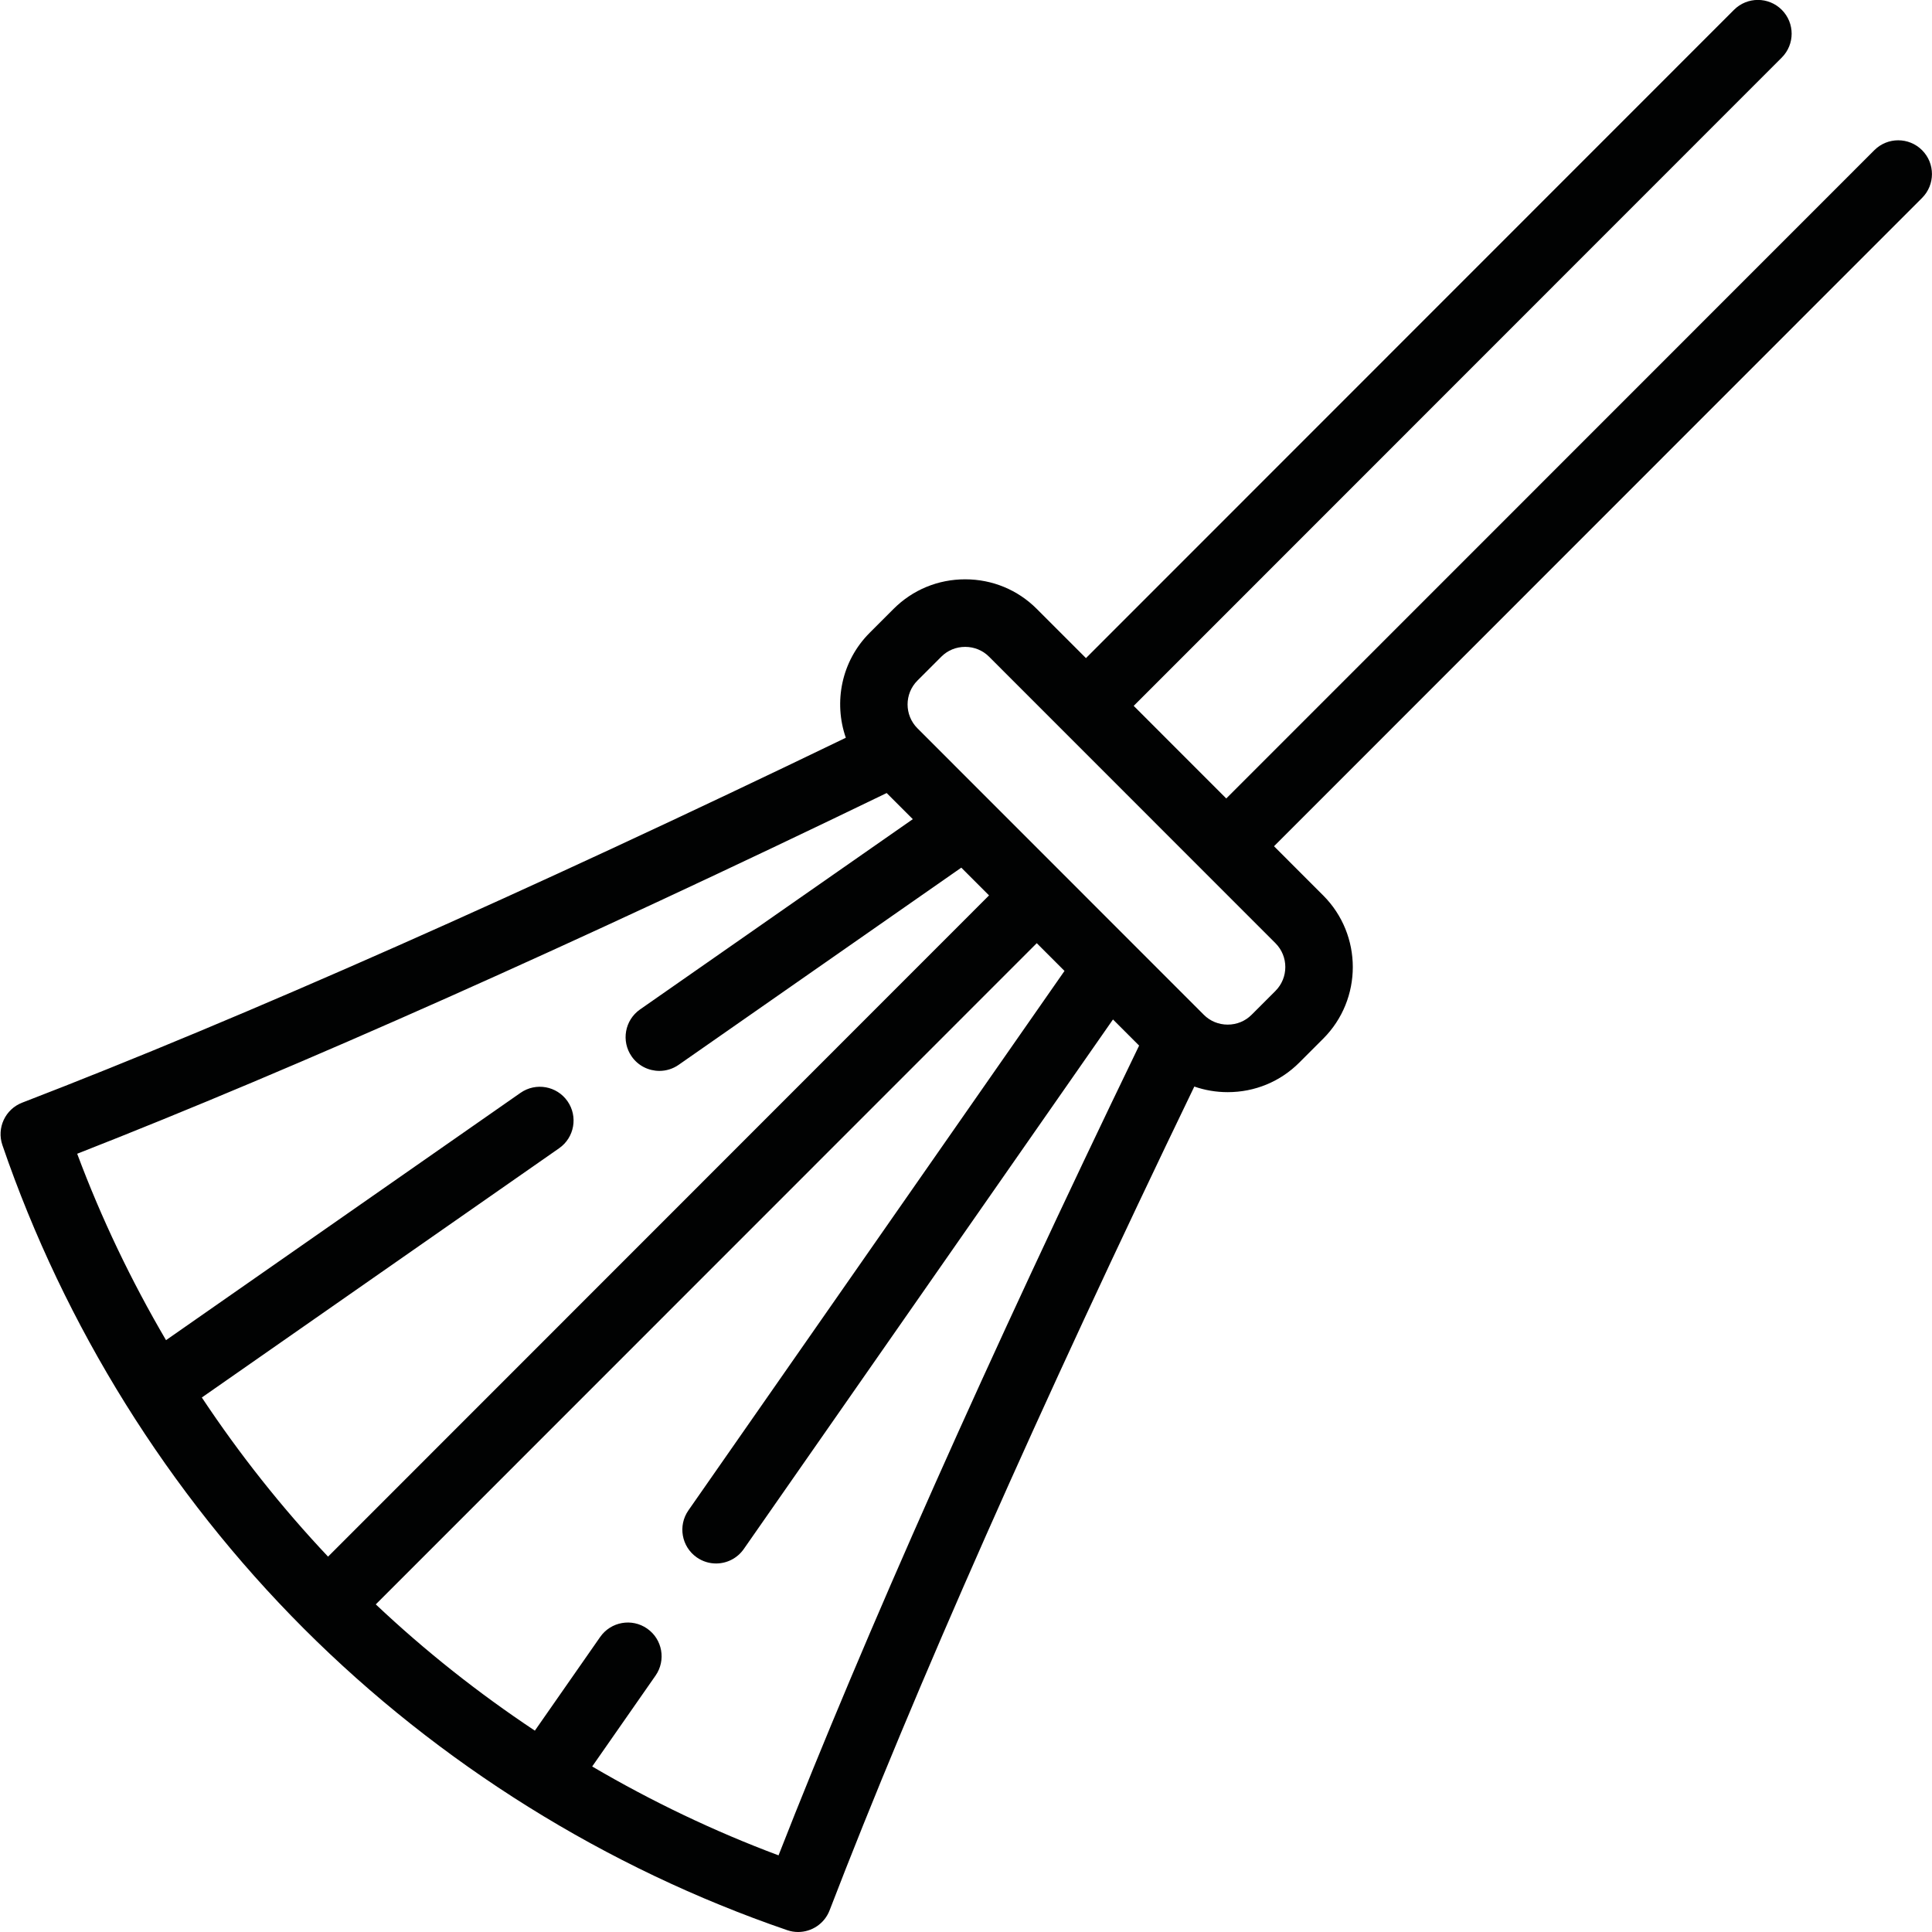 <?xml version="1.0" encoding="utf-8"?>
<!-- Generator: Adobe Illustrator 19.0.0, SVG Export Plug-In . SVG Version: 6.00 Build 0)  -->
<svg version="1.1" id="Слой_1" xmlns="http://www.w3.org/2000/svg" xmlns:xlink="http://www.w3.org/1999/xlink" x="0px" y="0px"
	 viewBox="0 0 101 101" style="enable-background:new 0 0 101 101;" xml:space="preserve">
<style type="text/css">
	.st0{fill:#010202;}
</style>
<path class="st0" d="M100.481,7.851c-0.689-0.689-1.806-0.689-2.495,0L64.106,41.742l-4.839-4.841L93.146,3.01
	c0.689-0.69,0.689-1.807,0-2.497c-0.689-0.689-1.806-0.689-2.496,0L56.771,34.404l-2.571-2.572
	c-0.997-0.998-2.326-1.547-3.744-1.547c-1.417,0-2.746,0.549-3.743,1.547l-1.248,1.248
	c-1.482,1.482-1.894,3.63-1.248,5.488c-16.674,8.054-31.53,14.637-43.057,19.076
	c-0.885,0.341-1.343,1.321-1.035,2.219c3.239,9.463,8.688,18.203,15.758,25.276
	c7.07,7.073,15.808,12.524,25.267,15.764C41.34,100.969,41.533,101,41.722,101c0.711,0,1.378-0.433,1.647-1.132
	c4.437-11.529,11.017-26.389,19.067-43.066c0.553,0.192,1.141,0.293,1.746,0.293c1.417,0,2.746-0.549,3.743-1.547
	l1.248-1.248c2.064-2.065,2.064-5.425,0-7.489l-2.571-2.572l33.879-33.892
	C101.17,9.658,101.17,8.54,100.481,7.851z M46.353,41.458l1.366,1.366l-14.259,9.947
	c-0.799,0.558-0.996,1.658-0.438,2.458c0.343,0.492,0.891,0.755,1.449,0.755c0.348,0,0.701-0.103,1.008-0.318
	l14.775-10.307l1.45,1.451L17.15,81.377c-2.43-2.575-4.637-5.365-6.599-8.319L29.23,60.027
	c0.799-0.558,0.995-1.658,0.438-2.458c-0.557-0.8-1.658-0.996-2.457-0.438L8.679,70.06
	c-1.823-3.11-3.385-6.373-4.644-9.745C15.55,55.805,30.113,49.315,46.353,41.458z M40.7,96.993
	c-3.371-1.26-6.633-2.822-9.742-4.646l3.312-4.751c0.557-0.799,0.362-1.9-0.438-2.457
	c-0.799-0.558-1.899-0.362-2.457,0.438l-3.414,4.897c-2.953-1.963-5.742-4.17-8.316-6.601l34.554-34.566
	l1.45,1.451l-19.661,28.201c-0.557,0.8-0.361,1.9,0.438,2.458c0.308,0.215,0.659,0.318,1.008,0.318
	c0.557,0,1.106-0.264,1.449-0.756l19.301-27.684l1.366,1.366C51.696,70.906,45.209,85.474,40.7,96.993z
	 M66.677,51.803l-1.248,1.248c-0.33,0.331-0.773,0.513-1.248,0.513c-0.474,0-0.917-0.182-1.248-0.513L55.45,45.565
	c-0.001-0.001-0.001-0.002-0.002-0.002c-0.001-0.001-0.001-0.002-0.002-0.002l-7.484-7.487
	c-0.688-0.688-0.688-1.808,0-2.496l1.248-1.248c0.331-0.331,0.773-0.513,1.247-0.513
	c0.474,0,0.917,0.182,1.248,0.513l14.973,14.978C67.365,49.995,67.365,51.115,66.677,51.803z"/>
</svg>
